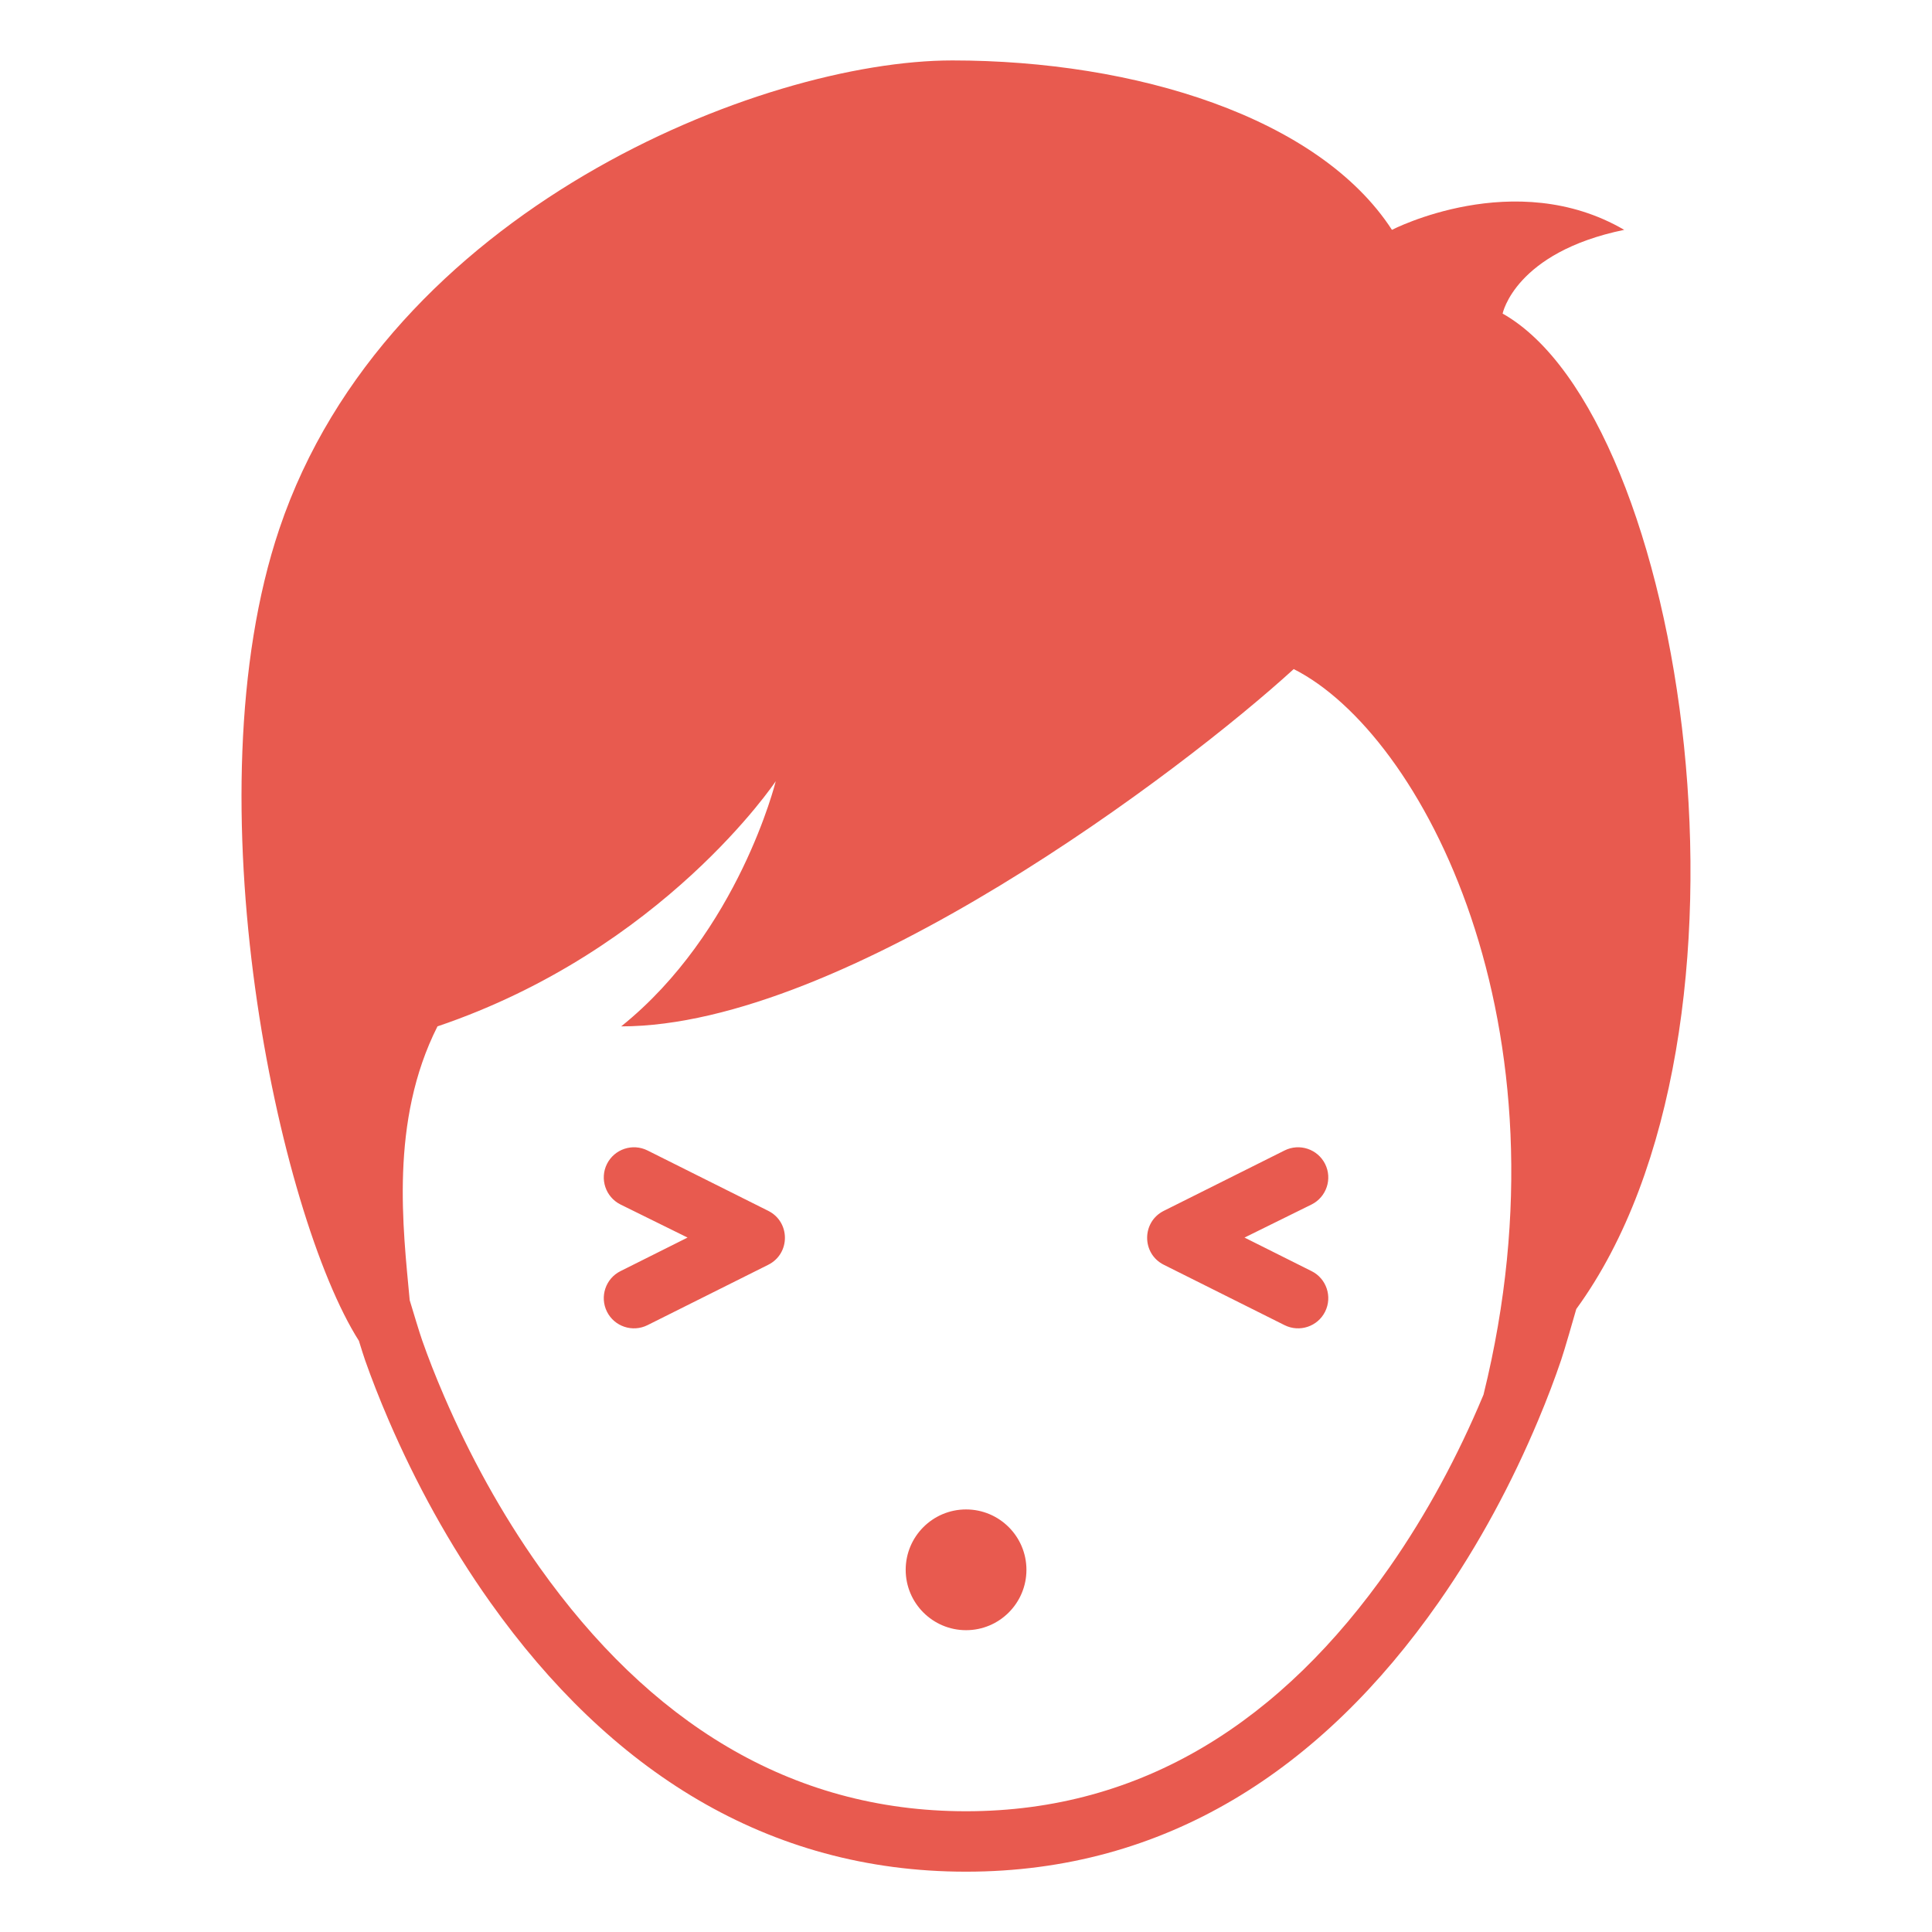 <?xml version="1.0" encoding="UTF-8"?>
<svg version="1.1" viewBox="0 0 32 32" xmlns="http://www.w3.org/2000/svg" xmlns:cc="http://creativecommons.org/ns#" xmlns:dc="http://purl.org/dc/elements/1.1/" xmlns:rdf="http://www.w3.org/1999/02/22-rdf-syntax-ns#">
<title>speechless-face-avatar-boy-man-11</title>
<desc>Created with Sketch.</desc>
<g fill="#e85a4f" fill-rule="evenodd">
<path d="m24.573 23.094c1.512-6.125-1.019-10.939-3.145-12.012-1.83 1.673-7.434 5.918-11.139 5.918 1.945-1.562 2.56-4.061 2.56-4.061s-1.863 2.795-5.603 4.061c-0.795 1.573-0.569 3.351-0.46 4.536 0.061 0.204 0.166 0.549 0.206 0.663 0.098 0.28 0.22 0.593 0.366 0.931 0.417 0.966 0.941 1.931 1.579 2.83 1.802 2.536 4.13 4.04 7.063 4.04 2.931 0 5.24-1.503 7.011-4.036 0.628-0.898 1.141-1.864 1.546-2.829 0.006-0.014 0.011-0.027 0.017-0.041zm-18.626-0.882c-1.332-2.09-2.817-9.013-1.32-13.453 1.78-5.28 7.984-7.758 11.146-7.758 3.029 2e-8 6.072 0.94 7.282 2.806 0 0 2.036-1.056 3.847 0-1.81 0.373-2.014 1.387-2.014 1.387 3.035 1.71 4.57 11.891 1.22 16.488-0.037 0.131-0.196 0.684-0.251 0.845-0.102 0.301-0.228 0.636-0.379 0.995-0.431 1.027-0.976 2.054-1.648 3.015-1.942 2.779-4.531 4.464-7.83 4.464-3.298 0-5.905-1.683-7.878-4.46-0.683-0.961-1.24-1.987-1.683-3.014-0.155-0.36-0.285-0.694-0.391-0.995-0.022-0.063-0.061-0.186-0.102-0.319zm14.664-1.715l1.113 0.557c0.247 0.123 0.347 0.424 0.224 0.671-0.123 0.247-0.424 0.347-0.671 0.224l-2-1c-0.369-0.184-0.369-0.71 0-0.894l2-1c0.247-0.123 0.547-0.023 0.671 0.224 0.123 0.247 0.023 0.547-0.224 0.671l-1.113 0.549zm-9.221 0l-1.113 0.557c-0.247 0.123-0.347 0.424-0.224 0.671 0.123 0.247 0.424 0.347 0.671 0.224l2-1c0.369-0.184 0.369-0.71 0-0.894l-2-1c-0.247-0.123-0.547-0.023-0.671 0.224-0.123 0.247-0.023 0.547 0.224 0.671l1.113 0.549zm4.611 6.504c0.552 0 1-0.448 1-1s-0.448-1-1-1-1 0.448-1 1 0.448 1 1 1z" fill="#e85a4f"/>
</g>
</svg>